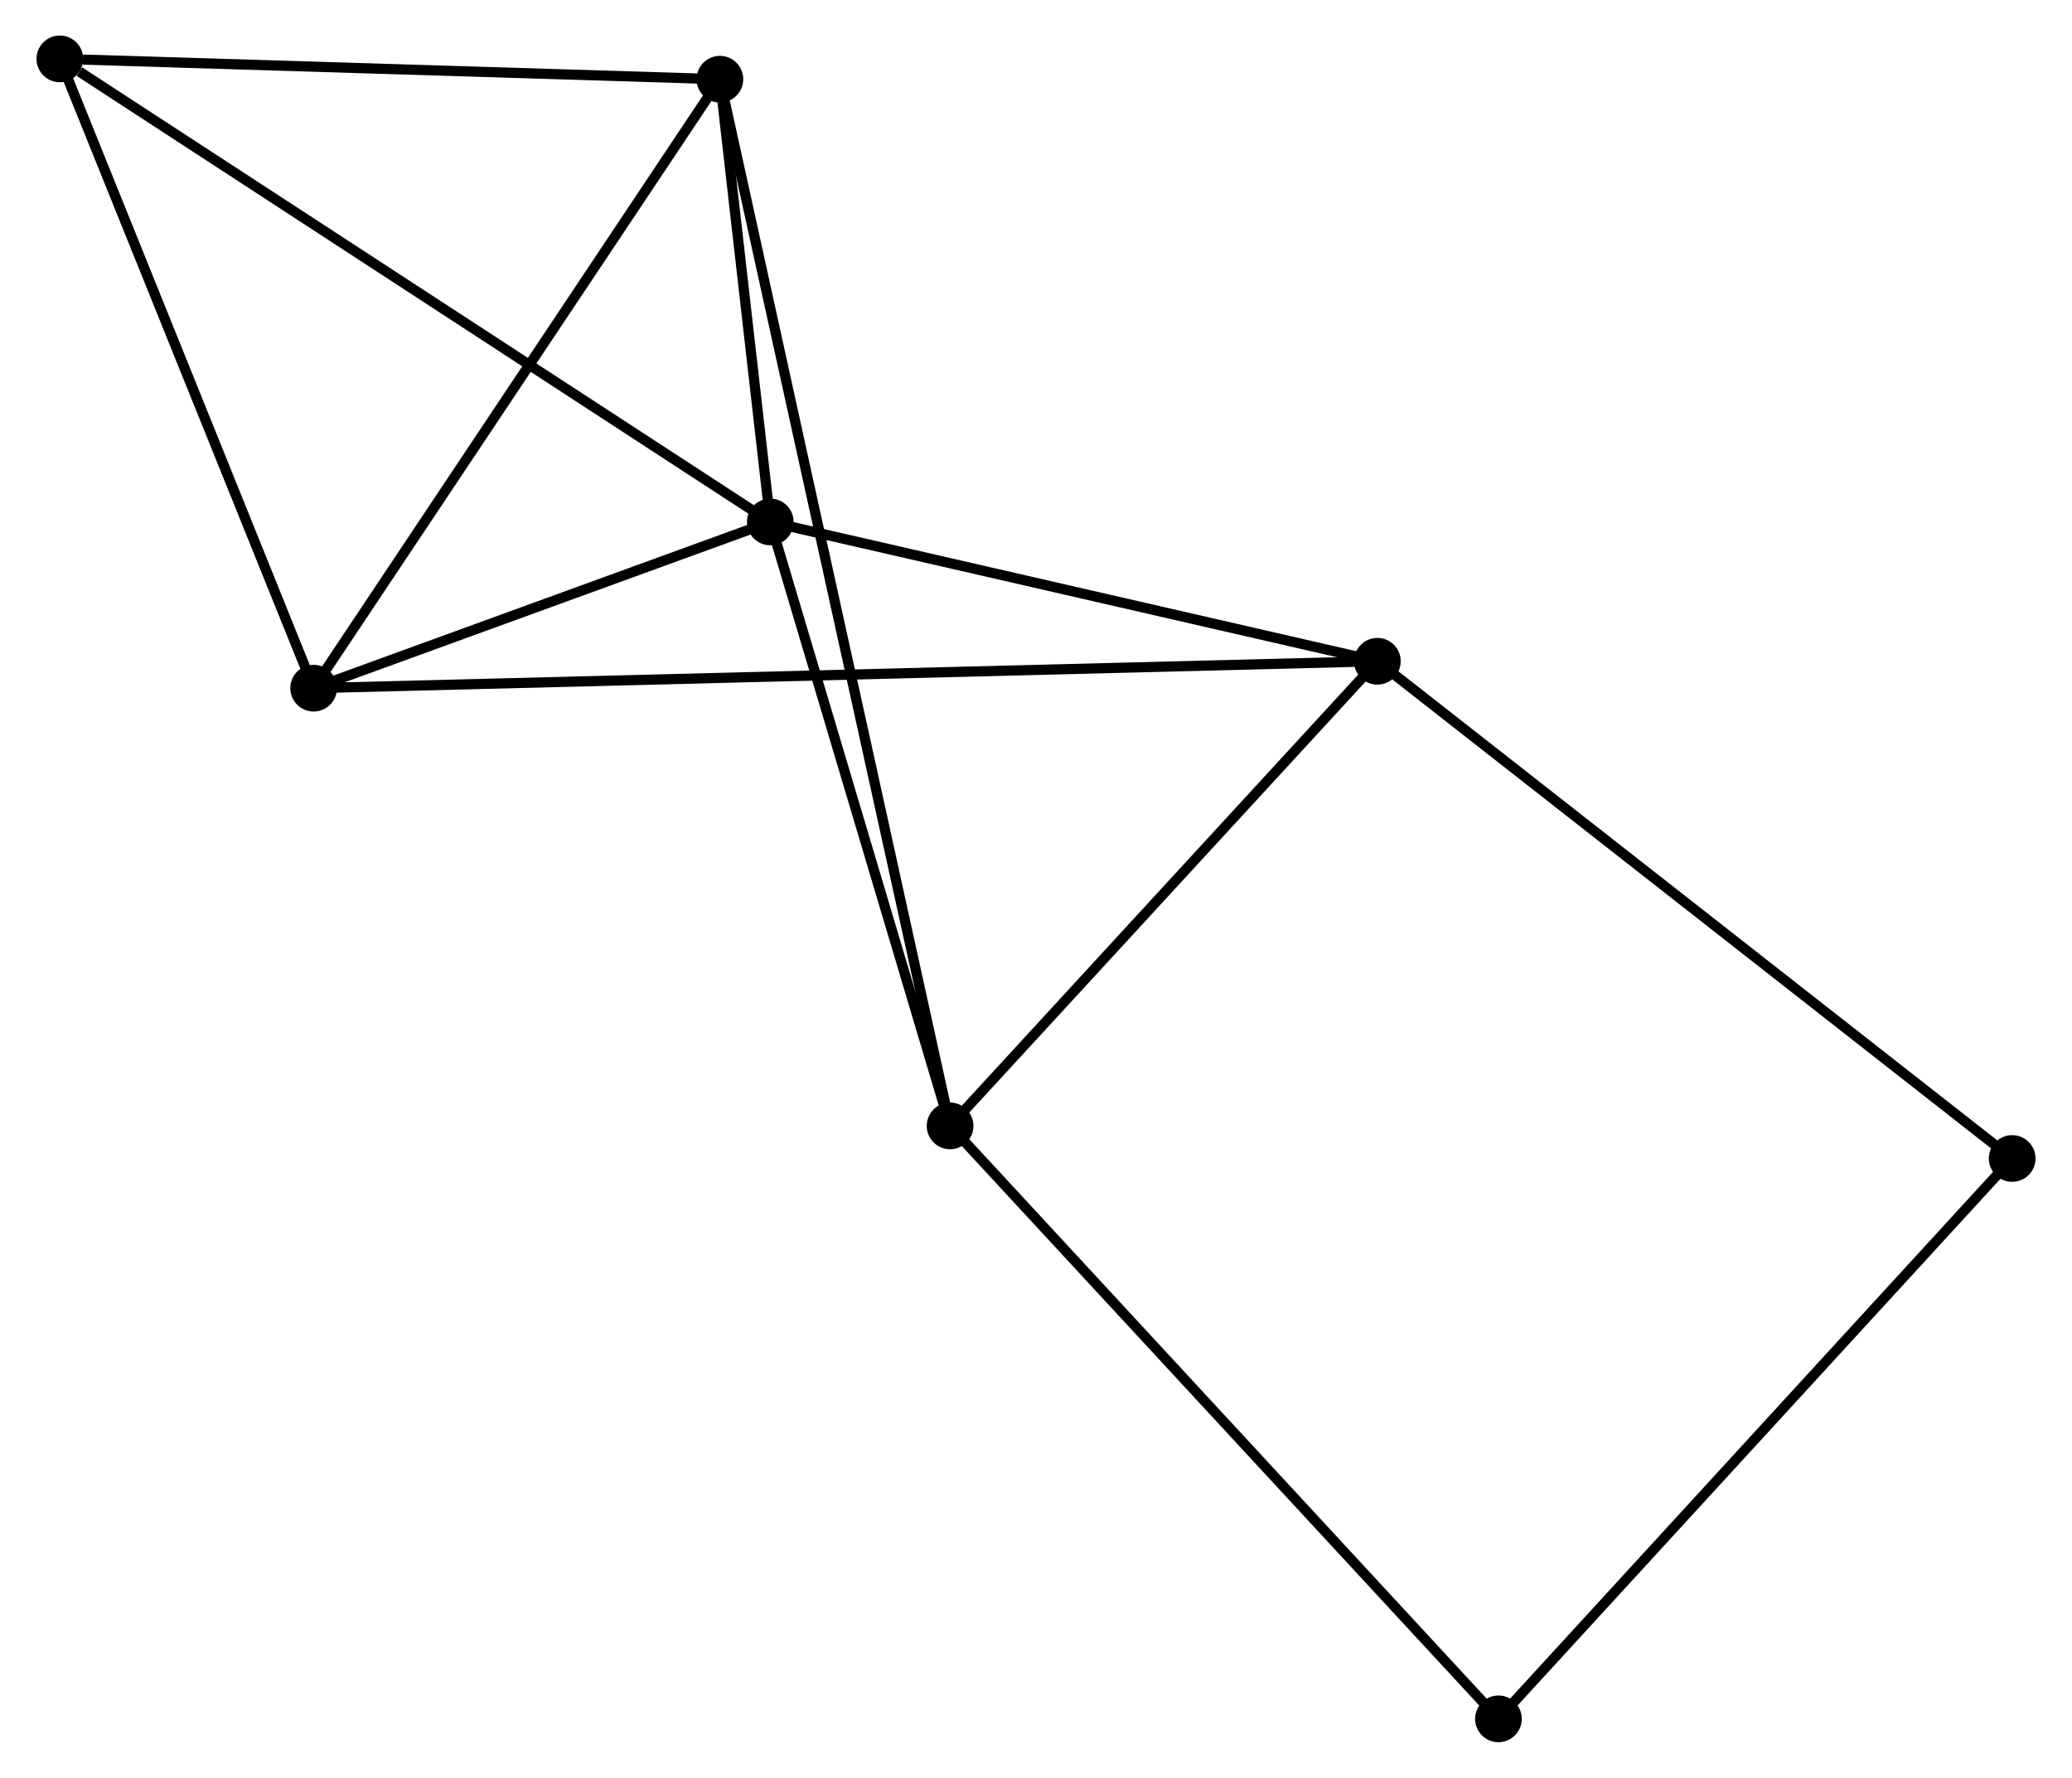 <?xml version="1.0" encoding="UTF-8" standalone="no"?>
<!DOCTYPE svg PUBLIC "-//W3C//DTD SVG 1.1//EN"
 "http://www.w3.org/Graphics/SVG/1.1/DTD/svg11.dtd">
<!-- Generated by graphviz version 2.36.0 (20140111.2315)
 -->
<!-- Title: %3 Pages: 1 -->
<svg width="204pt" height="175pt"
 viewBox="0.00 0.00 203.96 175.13" xmlns="http://www.w3.org/2000/svg" xmlns:xlink="http://www.w3.org/1999/xlink">
<g id="graph0" class="graph" transform="scale(1 1) rotate(0) translate(4 171.134)">
<title>%3</title>
<!-- 0 -->
<g id="node1" class="node"><title>0</title>
<ellipse fill="black" stroke="black" cx="71.801" cy="-119.714" rx="1.8" ry="1.8"/>
</g>
<!-- 1 -->
<g id="node2" class="node"><title>1</title>
<ellipse fill="black" stroke="black" cx="89.515" cy="-60.214" rx="1.8" ry="1.8"/>
</g>
<!-- 0&#45;&#45;1 -->
<g id="edge1" class="edge"><title>0&#45;&#45;1</title>
<path fill="none" stroke="black" d="M72.39,-117.734C75.08,-108.7 86.174,-71.437 88.906,-62.262"/>
</g>
<!-- 2 -->
<g id="node3" class="node"><title>2</title>
<ellipse fill="black" stroke="black" cx="26.807" cy="-103.338" rx="1.8" ry="1.8"/>
</g>
<!-- 0&#45;&#45;2 -->
<g id="edge2" class="edge"><title>0&#45;&#45;2</title>
<path fill="none" stroke="black" d="M69.868,-119.01C62.467,-116.316 35.984,-106.678 28.683,-104.02"/>
</g>
<!-- 3 -->
<g id="node4" class="node"><title>3</title>
<ellipse fill="black" stroke="black" cx="131.615" cy="-105.989" rx="1.8" ry="1.8"/>
</g>
<!-- 0&#45;&#45;3 -->
<g id="edge3" class="edge"><title>0&#45;&#45;3</title>
<path fill="none" stroke="black" d="M73.791,-119.257C82.872,-117.173 120.333,-108.578 129.556,-106.461"/>
</g>
<!-- 4 -->
<g id="node5" class="node"><title>4</title>
<ellipse fill="black" stroke="black" cx="66.835" cy="-163.331" rx="1.8" ry="1.8"/>
</g>
<!-- 0&#45;&#45;4 -->
<g id="edge4" class="edge"><title>0&#45;&#45;4</title>
<path fill="none" stroke="black" d="M71.588,-121.588C70.771,-128.762 67.848,-154.434 67.042,-161.513"/>
</g>
<!-- 5 -->
<g id="node6" class="node"><title>5</title>
<ellipse fill="black" stroke="black" cx="1.8" cy="-165.334" rx="1.8" ry="1.8"/>
</g>
<!-- 0&#45;&#45;5 -->
<g id="edge5" class="edge"><title>0&#45;&#45;5</title>
<path fill="none" stroke="black" d="M70.071,-120.841C60.47,-127.098 13.817,-157.502 3.727,-164.078"/>
</g>
<!-- 1&#45;&#45;3 -->
<g id="edge6" class="edge"><title>1&#45;&#45;3</title>
<path fill="none" stroke="black" d="M90.916,-61.737C97.308,-68.687 123.674,-97.355 130.166,-104.413"/>
</g>
<!-- 1&#45;&#45;4 -->
<g id="edge7" class="edge"><title>1&#45;&#45;4</title>
<path fill="none" stroke="black" d="M89.122,-62.004C86.369,-74.52 70.028,-148.815 67.239,-161.492"/>
</g>
<!-- 7 -->
<g id="node7" class="node"><title>7</title>
<ellipse fill="black" stroke="black" cx="143.544" cy="-1.8" rx="1.8" ry="1.8"/>
</g>
<!-- 1&#45;&#45;7 -->
<g id="edge8" class="edge"><title>1&#45;&#45;7</title>
<path fill="none" stroke="black" d="M90.851,-58.77C98.261,-50.759 134.269,-11.828 142.057,-3.408"/>
</g>
<!-- 2&#45;&#45;3 -->
<g id="edge9" class="edge"><title>2&#45;&#45;3</title>
<path fill="none" stroke="black" d="M28.626,-103.384C41.347,-103.705 116.861,-105.616 129.745,-105.942"/>
</g>
<!-- 2&#45;&#45;4 -->
<g id="edge10" class="edge"><title>2&#45;&#45;4</title>
<path fill="none" stroke="black" d="M27.961,-105.068C33.807,-113.829 60.075,-153.2 65.751,-161.707"/>
</g>
<!-- 2&#45;&#45;5 -->
<g id="edge11" class="edge"><title>2&#45;&#45;5</title>
<path fill="none" stroke="black" d="M26.085,-105.126C22.433,-114.179 6.023,-154.864 2.477,-163.655"/>
</g>
<!-- 6 -->
<g id="node8" class="node"><title>6</title>
<ellipse fill="black" stroke="black" cx="194.163" cy="-57.005" rx="1.8" ry="1.8"/>
</g>
<!-- 3&#45;&#45;6 -->
<g id="edge12" class="edge"><title>3&#45;&#45;6</title>
<path fill="none" stroke="black" d="M133.161,-104.778C141.739,-98.06 183.425,-65.414 192.441,-58.353"/>
</g>
<!-- 4&#45;&#45;5 -->
<g id="edge13" class="edge"><title>4&#45;&#45;5</title>
<path fill="none" stroke="black" d="M64.959,-163.389C55.628,-163.676 14.27,-164.95 4.076,-165.263"/>
</g>
<!-- 6&#45;&#45;7 -->
<g id="edge14" class="edge"><title>6&#45;&#45;7</title>
<path fill="none" stroke="black" d="M192.912,-55.64C185.969,-48.069 152.234,-11.277 144.937,-3.32"/>
</g>
</g>
</svg>
